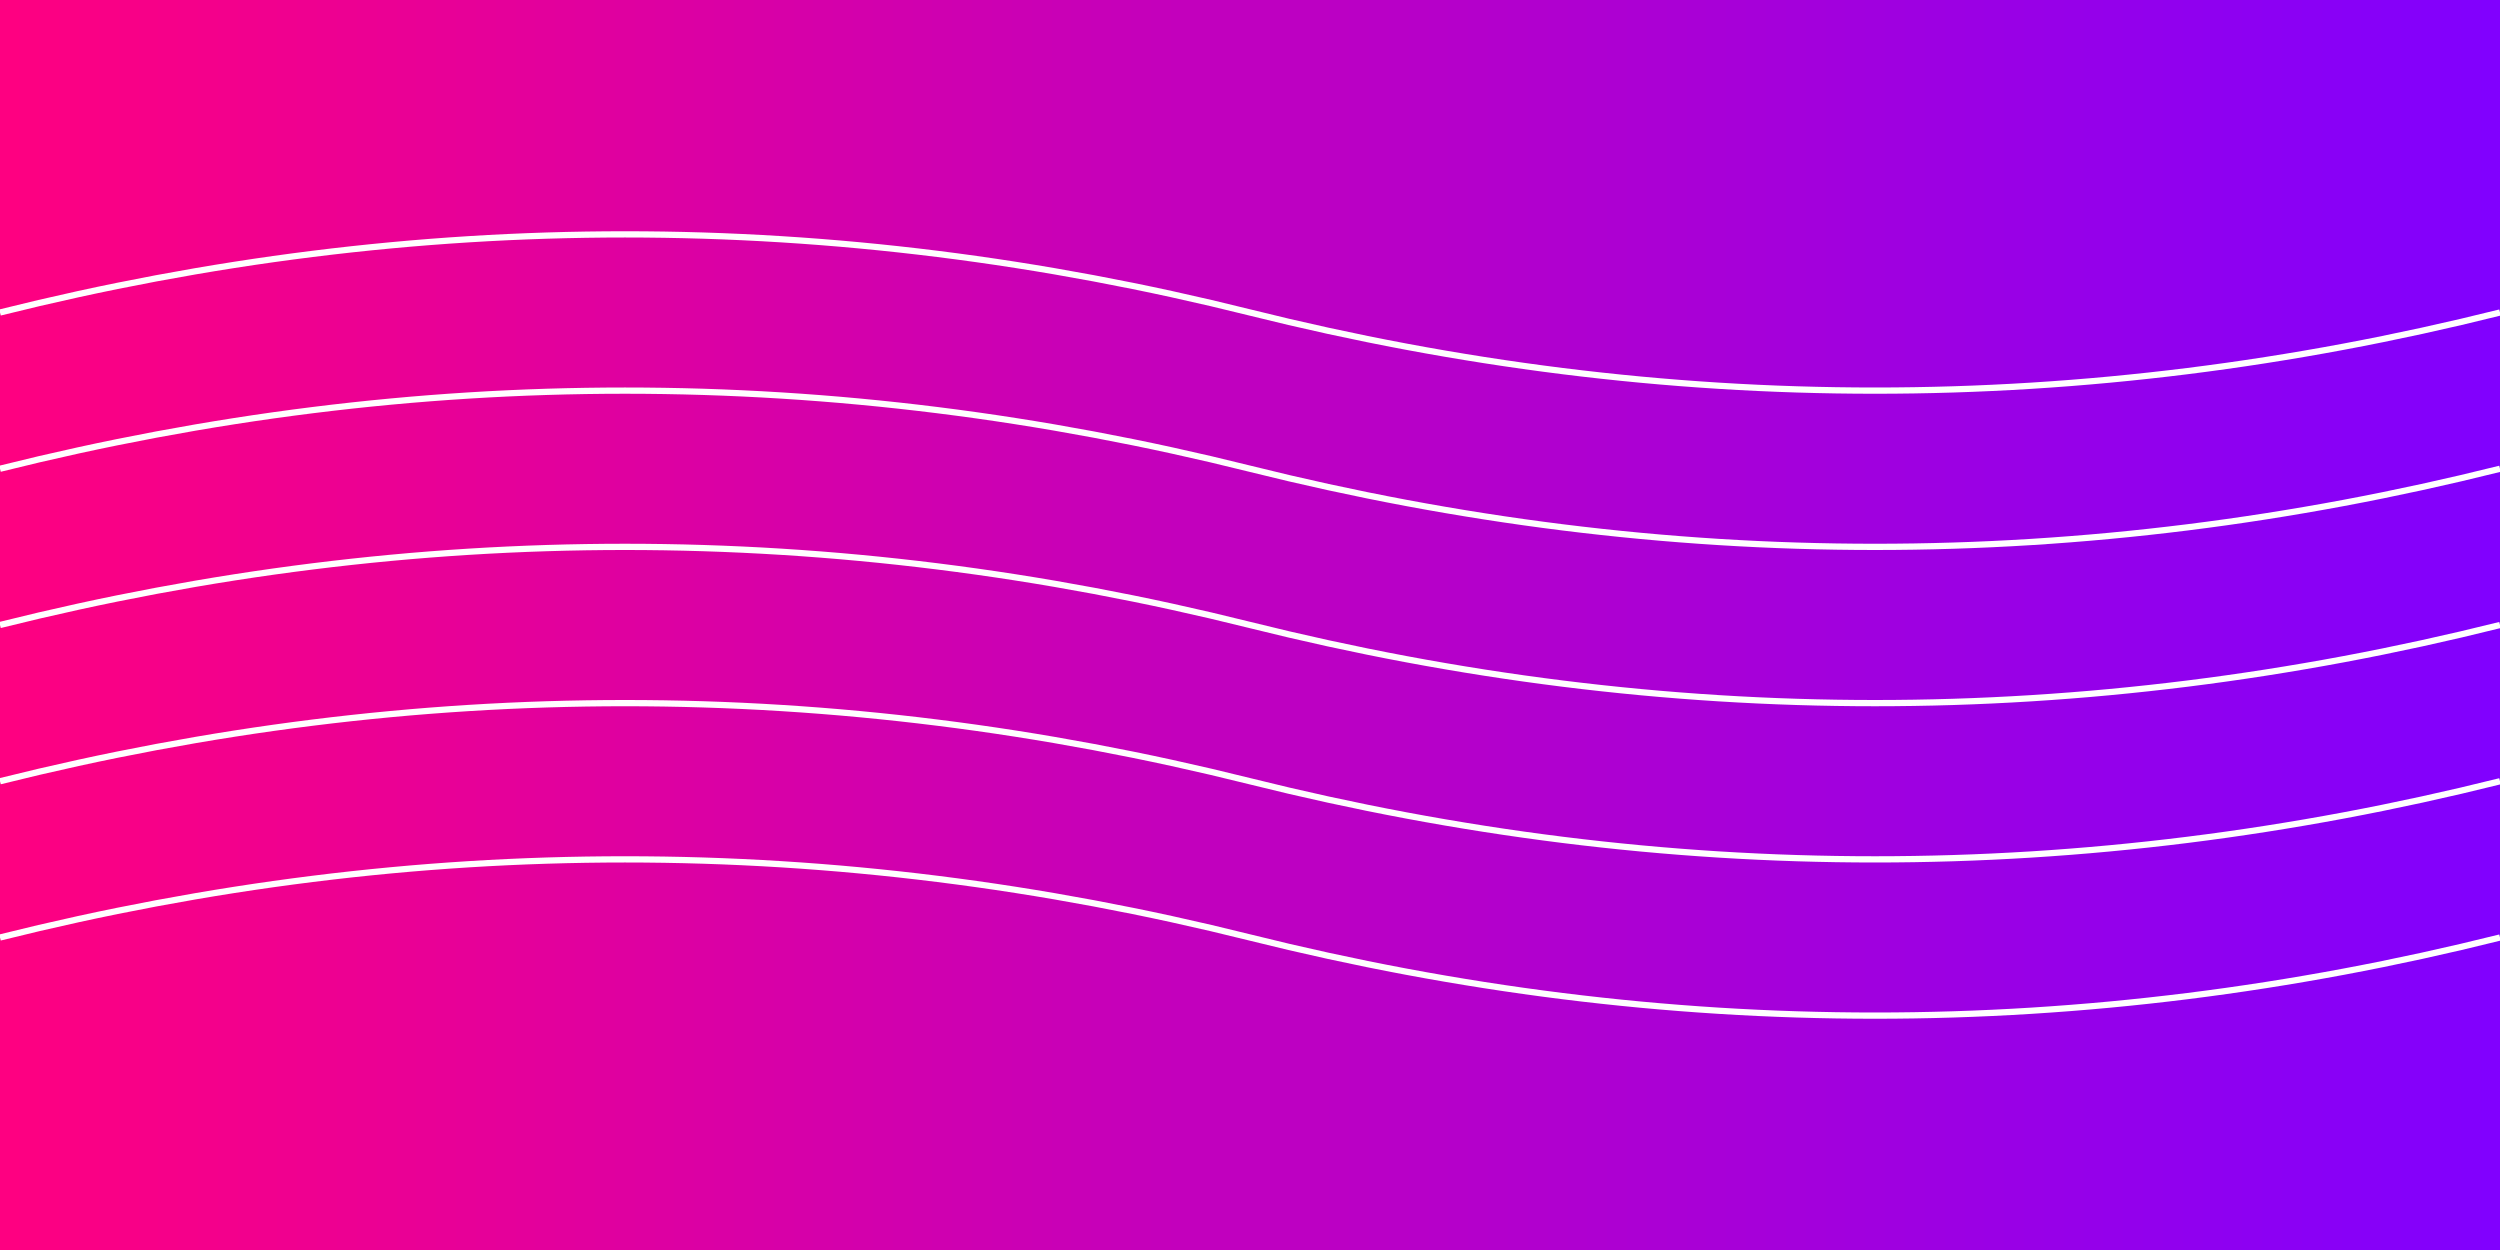 <svg xmlns="http://www.w3.org/2000/svg" viewBox="0 0 800 400">
	<rect x="0" y="0" width="800" height="400" fill="#333333" stroke="none"/>
	<defs>
		<linearGradient id="gradient" x1="0%" y1="0%" x2="100%" y2="0%">
			<stop offset="0%" stop-color="#ff0080" />
			<stop offset="100%" stop-color="#8000ff" />
		</linearGradient>
	</defs>
	<rect width="800" height="400" fill="url(#gradient)" />
	<path d="M0 100 Q200 50 400 100 T800 100" fill="none" stroke="white" stroke-width="2" />
	<path d="M0 150 Q200 100 400 150 T800 150" fill="none" stroke="white" stroke-width="2" />
	<path d="M0 200 Q200 150 400 200 T800 200" fill="none" stroke="white" stroke-width="2" />
	<path d="M0 250 Q200 200 400 250 T800 250" fill="none" stroke="white" stroke-width="2" />
	<path d="M0 300 Q200 250 400 300 T800 300" fill="none" stroke="white" stroke-width="2" />
</svg>
